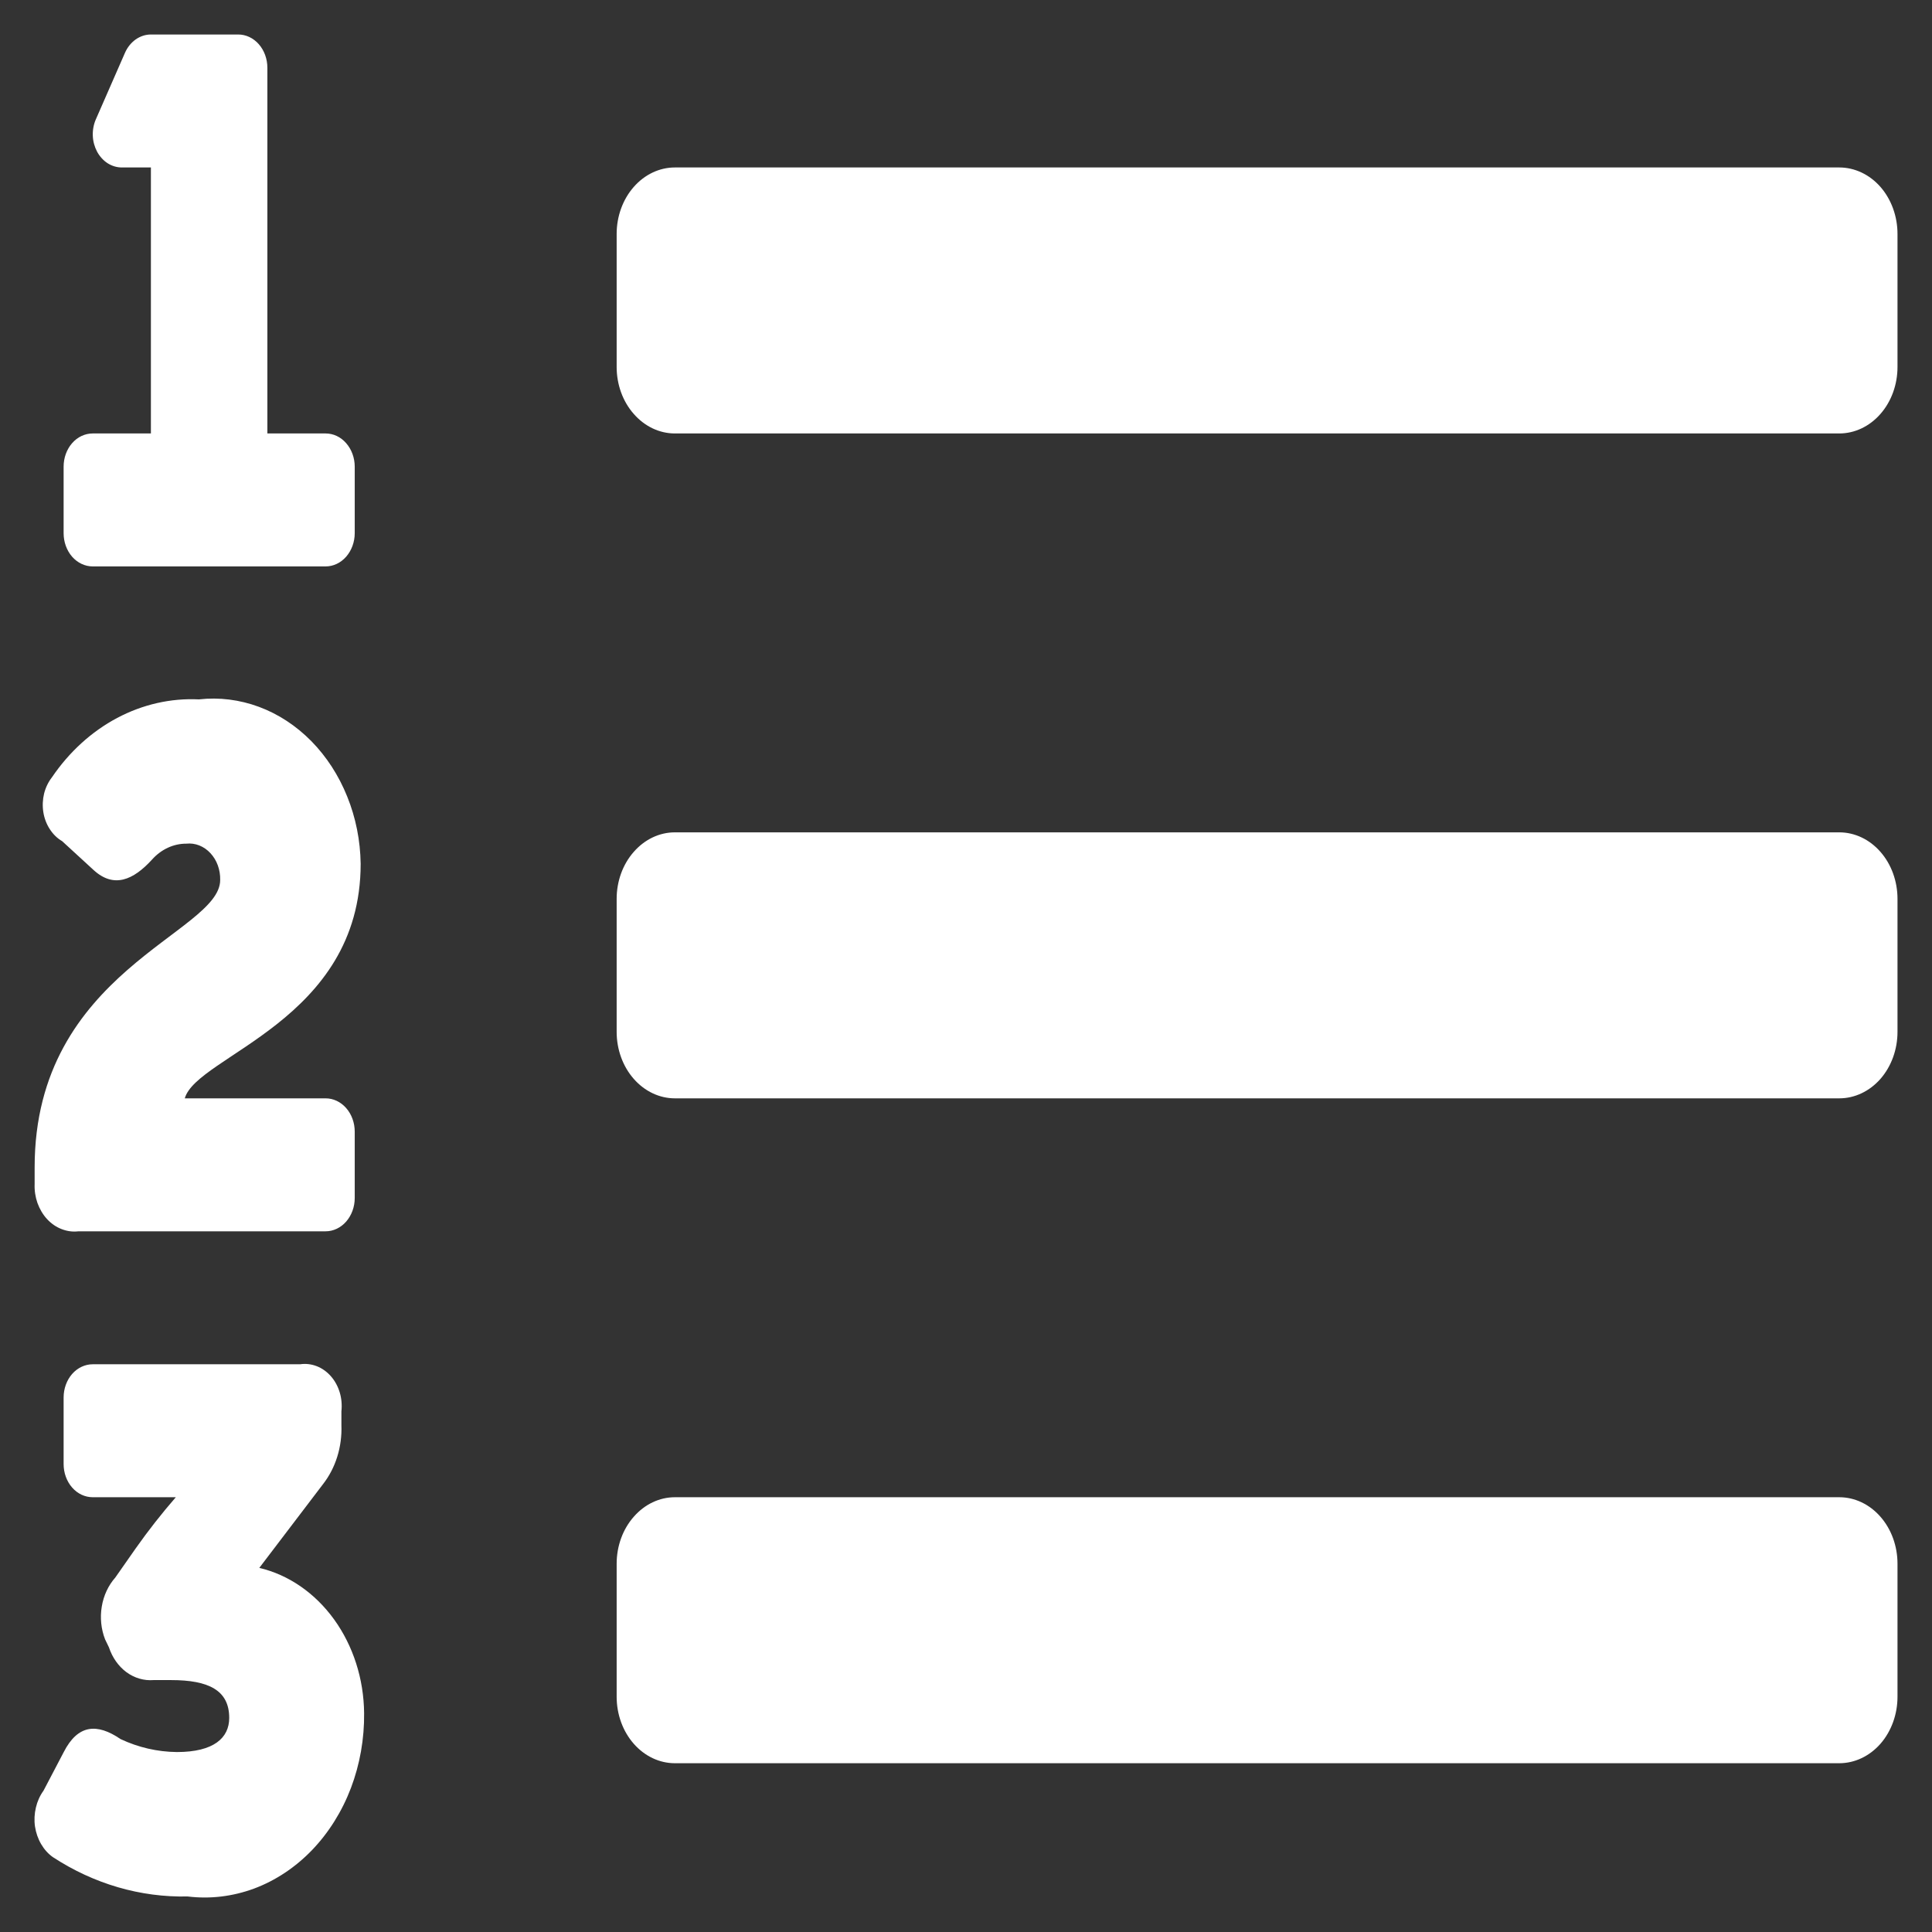 <svg width="28" height="28" viewBox="0 0 28 28" fill="none" xmlns="http://www.w3.org/2000/svg">
<rect x="0" y="0" width="28" height="28" fill="#333333" stroke="none"/>
<path d="M3.758 22.723L4.681 21.51C4.864 21.276 4.96 20.969 4.948 20.655V20.455C4.958 20.363 4.95 20.269 4.924 20.181C4.897 20.092 4.854 20.012 4.796 19.946C4.738 19.88 4.668 19.83 4.591 19.8C4.513 19.77 4.431 19.76 4.35 19.772H1.344C1.232 19.772 1.124 19.823 1.045 19.913C0.966 20.004 0.922 20.126 0.922 20.254V21.218C0.922 21.345 0.966 21.468 1.045 21.558C1.124 21.649 1.232 21.699 1.344 21.699H2.548C2.343 21.935 2.149 22.182 1.967 22.44L1.671 22.863C1.57 22.977 1.501 23.124 1.475 23.284C1.448 23.444 1.465 23.61 1.523 23.759L1.579 23.875C1.628 24.023 1.717 24.149 1.833 24.235C1.95 24.32 2.087 24.36 2.225 24.349H2.479C3.024 24.349 3.322 24.497 3.322 24.897C3.322 25.186 3.1 25.392 2.563 25.392C2.283 25.389 2.006 25.326 1.747 25.204C1.404 24.97 1.128 24.993 0.924 25.392L0.63 25.953C0.578 26.024 0.541 26.107 0.52 26.197C0.499 26.286 0.494 26.379 0.507 26.471C0.521 26.562 0.551 26.649 0.596 26.726C0.641 26.803 0.699 26.868 0.768 26.916C1.362 27.304 2.036 27.5 2.72 27.485C3.045 27.525 3.373 27.485 3.684 27.37C3.994 27.254 4.28 27.064 4.522 26.813C4.763 26.562 4.956 26.255 5.086 25.913C5.216 25.57 5.281 25.2 5.277 24.827C5.272 24.331 5.118 23.852 4.842 23.47C4.565 23.087 4.183 22.823 3.758 22.723ZM26.656 12.063H9.781C9.557 12.063 9.343 12.165 9.185 12.346C9.026 12.526 8.937 12.771 8.937 13.027V14.954C8.937 15.21 9.026 15.455 9.185 15.636C9.343 15.816 9.557 15.918 9.781 15.918H26.656C26.88 15.918 27.095 15.816 27.253 15.636C27.411 15.455 27.5 15.21 27.5 14.954V13.027C27.5 12.771 27.411 12.526 27.253 12.346C27.095 12.165 26.88 12.063 26.656 12.063ZM26.656 2.427H9.781C9.557 2.427 9.343 2.529 9.185 2.709C9.026 2.89 8.937 3.135 8.937 3.391V5.318C8.937 5.574 9.026 5.819 9.185 5.999C9.343 6.18 9.557 6.282 9.781 6.282H26.656C26.88 6.282 27.095 6.18 27.253 5.999C27.411 5.819 27.5 5.574 27.5 5.318V3.391C27.5 3.135 27.411 2.89 27.253 2.709C27.095 2.529 26.88 2.427 26.656 2.427ZM26.656 21.699H9.781C9.557 21.699 9.343 21.801 9.185 21.982C9.026 22.162 8.937 22.407 8.937 22.663V24.59C8.937 24.846 9.026 25.091 9.185 25.272C9.343 25.452 9.557 25.554 9.781 25.554H26.656C26.88 25.554 27.095 25.452 27.253 25.272C27.411 25.091 27.5 24.846 27.5 24.59V22.663C27.5 22.407 27.411 22.162 27.253 21.982C27.095 21.801 26.88 21.699 26.656 21.699ZM1.344 8.209H4.719C4.831 8.209 4.938 8.158 5.017 8.068C5.096 7.977 5.141 7.855 5.141 7.727V6.763C5.141 6.636 5.096 6.513 5.017 6.423C4.938 6.332 4.831 6.282 4.719 6.282H3.875V0.982C3.875 0.854 3.83 0.731 3.751 0.641C3.672 0.551 3.565 0.5 3.453 0.5H2.187C2.109 0.5 2.033 0.525 1.966 0.572C1.9 0.619 1.846 0.686 1.811 0.766L1.389 1.73C1.357 1.803 1.342 1.885 1.345 1.967C1.348 2.049 1.37 2.128 1.407 2.198C1.445 2.268 1.498 2.326 1.56 2.366C1.623 2.406 1.694 2.427 1.766 2.427H2.187V6.282H1.344C1.232 6.282 1.124 6.332 1.045 6.423C0.966 6.513 0.922 6.636 0.922 6.763V7.727C0.922 7.855 0.966 7.977 1.045 8.068C1.124 8.158 1.232 8.209 1.344 8.209ZM1.138 17.845H4.719C4.831 17.845 4.938 17.794 5.017 17.704C5.096 17.613 5.141 17.491 5.141 17.363V16.4C5.141 16.272 5.096 16.149 5.017 16.059C4.938 15.969 4.831 15.918 4.719 15.918H2.678C2.852 15.298 5.227 14.793 5.227 12.518C5.222 12.181 5.156 11.85 5.032 11.544C4.909 11.238 4.732 10.965 4.512 10.741C4.291 10.517 4.033 10.348 3.753 10.244C3.472 10.14 3.176 10.103 2.883 10.136C2.475 10.116 2.068 10.209 1.698 10.405C1.327 10.602 1.003 10.897 0.753 11.265C0.7 11.333 0.661 11.414 0.639 11.501C0.618 11.588 0.614 11.68 0.628 11.77C0.642 11.859 0.674 11.944 0.722 12.017C0.769 12.09 0.83 12.15 0.901 12.191L1.353 12.606C1.649 12.88 1.933 12.754 2.203 12.458C2.336 12.309 2.515 12.226 2.701 12.227C2.765 12.22 2.828 12.229 2.889 12.253C2.949 12.277 3.004 12.315 3.05 12.365C3.096 12.415 3.133 12.475 3.157 12.542C3.181 12.609 3.193 12.682 3.191 12.754C3.191 13.525 0.502 14.07 0.502 16.917V17.158C0.498 17.253 0.512 17.347 0.543 17.435C0.575 17.523 0.622 17.603 0.682 17.668C0.742 17.733 0.814 17.783 0.893 17.813C0.972 17.844 1.055 17.855 1.138 17.845Z" fill="white"/>
</svg>
